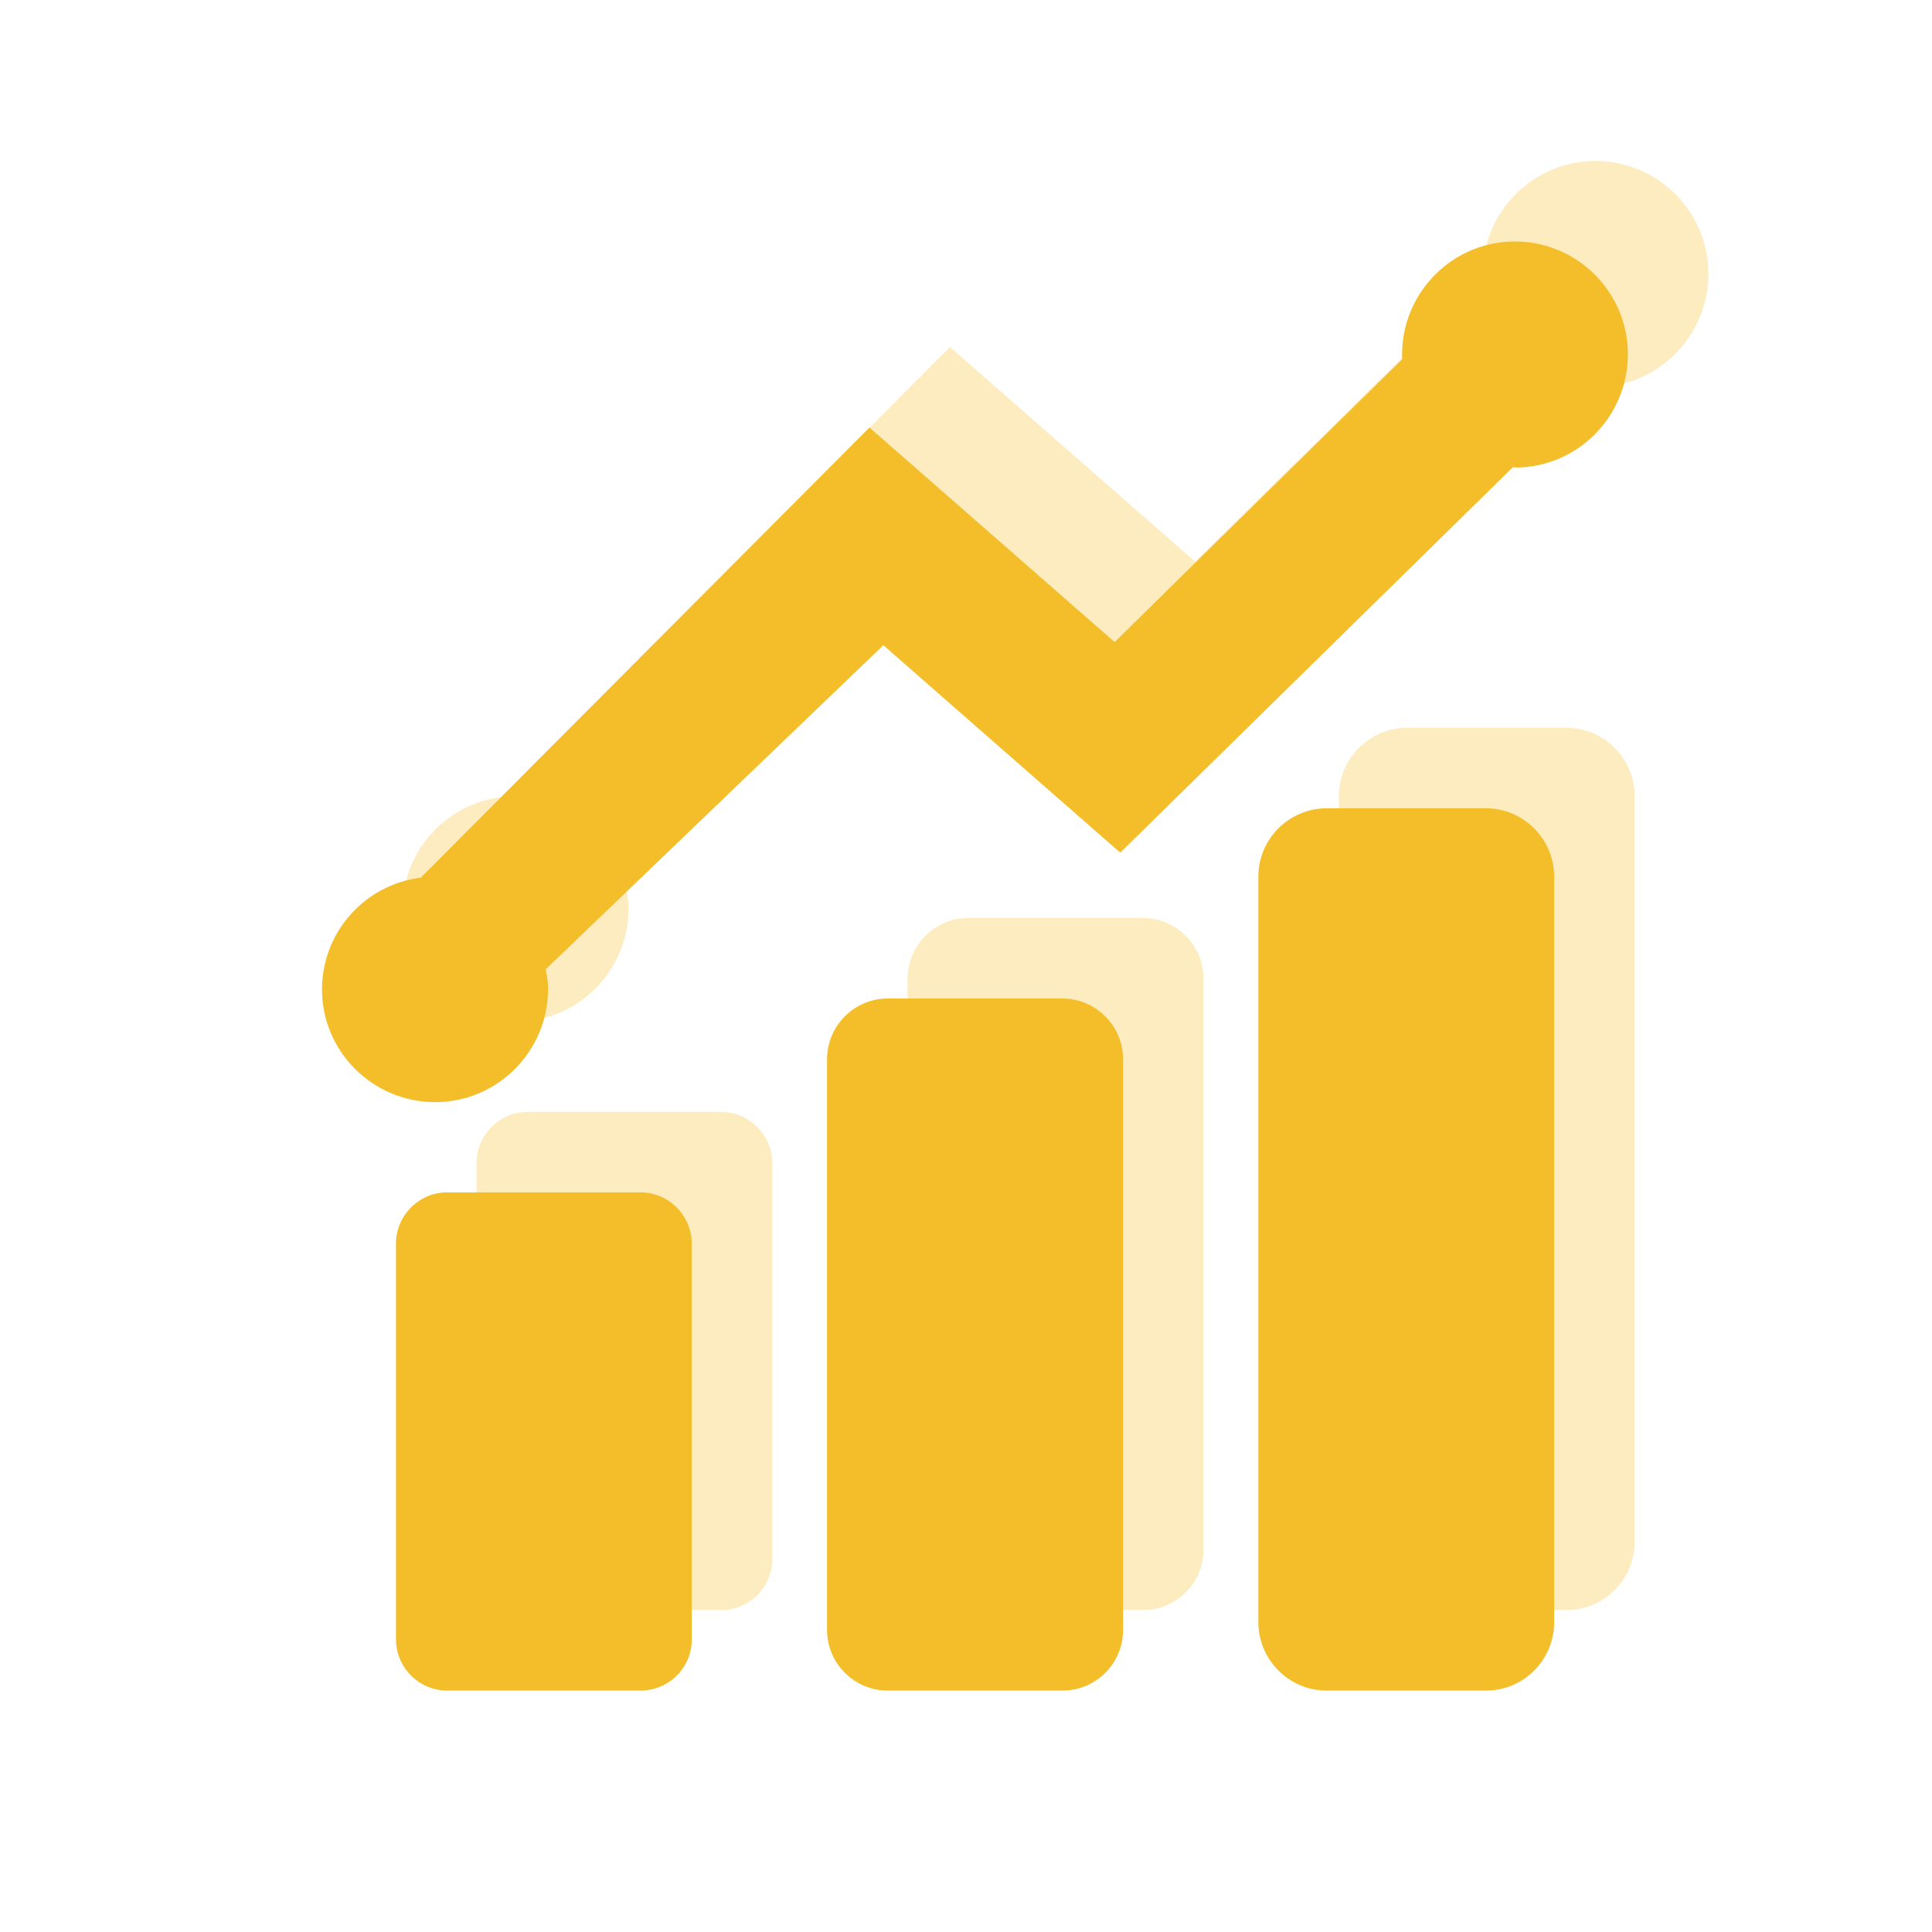 <svg width="24" height="24" viewBox="0 0 24 24" fill="none" xmlns="http://www.w3.org/2000/svg">
<g opacity="0.3">
<path d="M8.956 20.001H6.555C6.203 20.001 5.919 19.712 5.919 19.364V14.449C5.919 14.097 6.207 13.812 6.555 13.812H8.956C9.308 13.812 9.593 14.101 9.593 14.449V19.364C9.596 19.716 9.308 20.001 8.956 20.001Z" fill="#F4BE2A"/>
<path d="M14.199 20.001H12.026C11.615 20.001 11.274 19.664 11.274 19.249V12.157C11.274 11.745 11.611 11.404 12.026 11.404H14.199C14.61 11.404 14.951 11.742 14.951 12.157V19.249C14.951 19.664 14.614 20.001 14.199 20.001Z" fill="#F4BE2A"/>
<path d="M19.459 20.001H17.479C17.012 20.001 16.632 19.617 16.632 19.153V9.888C16.632 9.421 17.015 9.041 17.479 9.041H19.459C19.927 9.041 20.306 9.424 20.306 9.888V19.153C20.306 19.621 19.927 20.001 19.459 20.001Z" fill="#F4BE2A"/>
<path d="M19.762 2.001C18.988 2.033 18.387 2.687 18.418 3.464L14.846 6.976L11.801 4.311L6.228 9.902C5.511 9.993 4.973 10.612 5.001 11.347C5.033 12.12 5.69 12.722 6.464 12.69C7.237 12.658 7.839 12.001 7.807 11.227C7.803 11.164 7.789 11.104 7.779 11.041L11.973 7.015L14.916 9.592L19.793 4.804C19.821 4.804 19.849 4.811 19.878 4.807C20.651 4.775 21.252 4.118 21.221 3.344C21.189 2.571 20.535 1.97 19.762 2.001Z" fill="#F4BE2A"/>
</g>
<path d="M7.956 21.001H5.555C5.203 21.001 4.919 20.712 4.919 20.364V15.449C4.919 15.097 5.207 14.812 5.555 14.812H7.956C8.308 14.812 8.593 15.101 8.593 15.449V20.364C8.596 20.716 8.308 21.001 7.956 21.001Z" fill="#F4BE2A"/>
<path d="M13.199 21.001H11.026C10.615 21.001 10.274 20.664 10.274 20.249V13.157C10.274 12.745 10.611 12.404 11.026 12.404H13.199C13.61 12.404 13.951 12.742 13.951 13.157V20.249C13.951 20.664 13.614 21.001 13.199 21.001Z" fill="#F4BE2A"/>
<path d="M18.459 21.001H16.479C16.012 21.001 15.632 20.617 15.632 20.153V10.888C15.632 10.421 16.015 10.041 16.479 10.041H18.459C18.927 10.041 19.306 10.424 19.306 10.888V20.153C19.306 20.621 18.927 21.001 18.459 21.001Z" fill="#F4BE2A"/>
<path d="M18.762 3.001C17.988 3.033 17.387 3.687 17.418 4.464L13.846 7.976L10.801 5.311L5.228 10.902C4.511 10.993 3.973 11.612 4.001 12.347C4.033 13.12 4.69 13.722 5.464 13.69C6.237 13.658 6.839 13.001 6.807 12.227C6.803 12.164 6.789 12.104 6.779 12.041L10.973 8.015L13.916 10.592L18.793 5.804C18.821 5.804 18.849 5.811 18.878 5.807C19.651 5.775 20.252 5.118 20.221 4.344C20.189 3.571 19.535 2.97 18.762 3.001Z" fill="#F4BE2A"/>
</svg>
